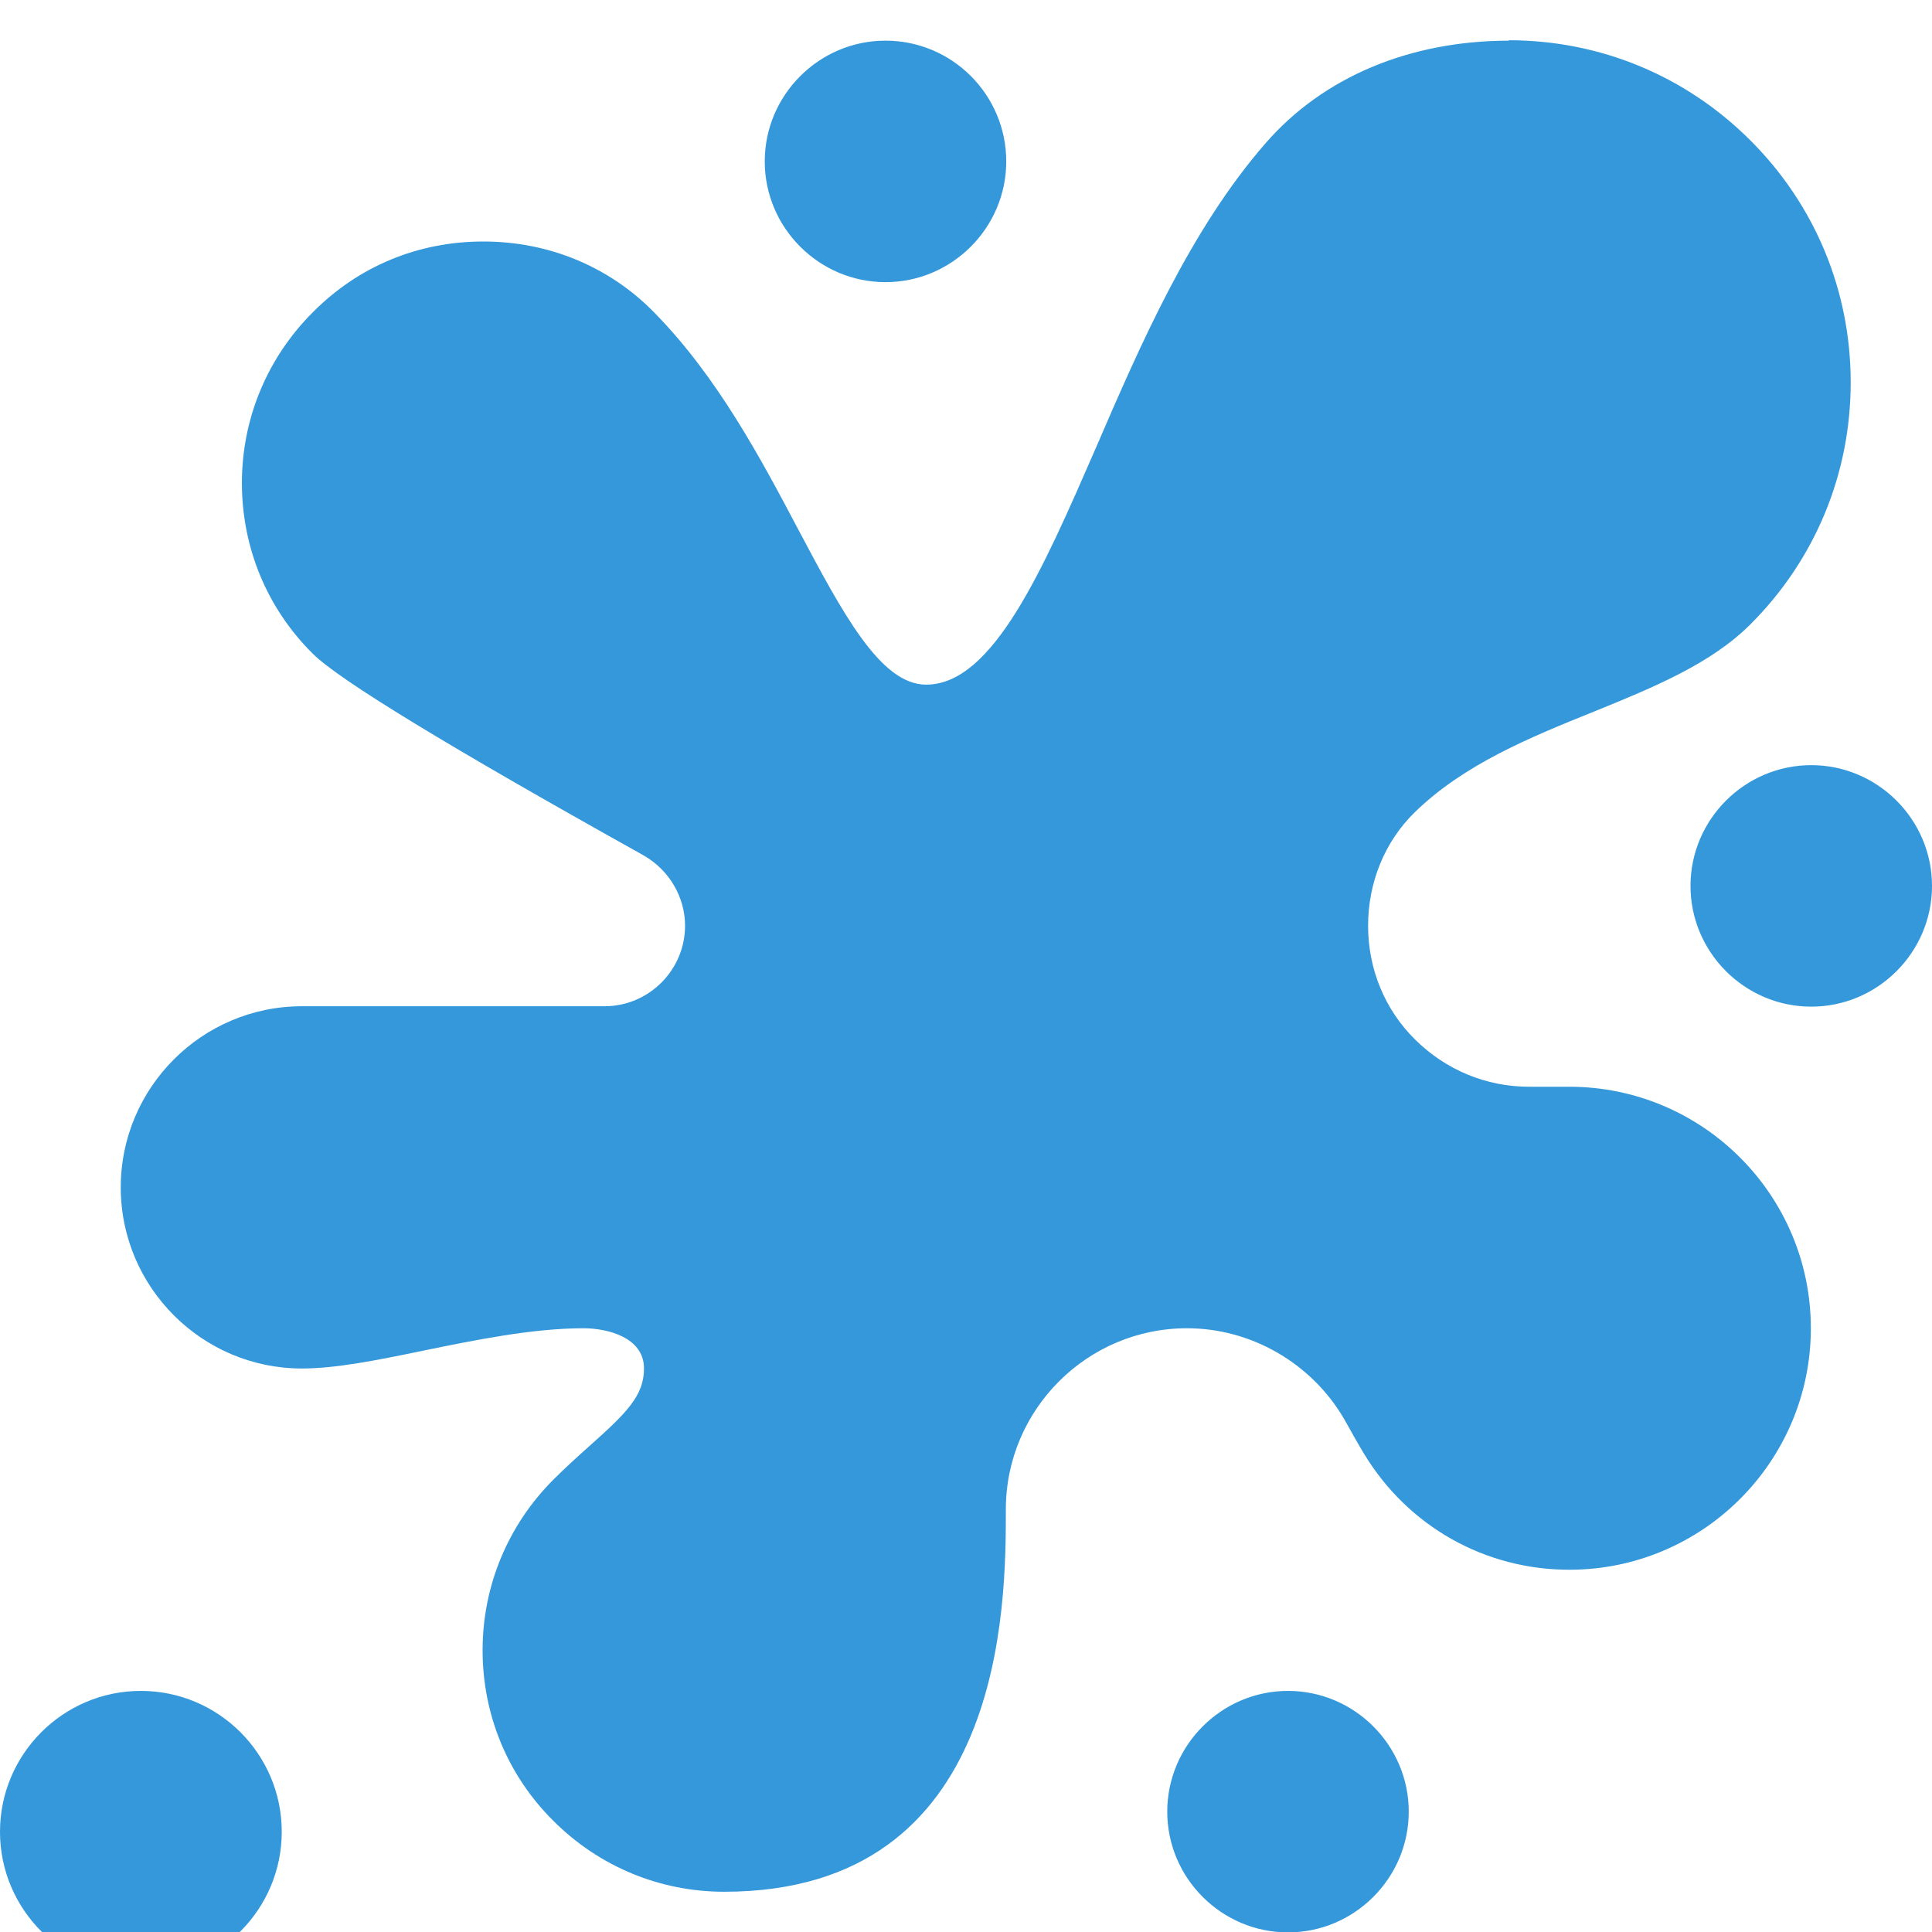 <svg xmlns="http://www.w3.org/2000/svg" width="96" height="96" fill="none" viewBox="0 0 96 96"><g clip-path="url(#clip0_6_169)"><path fill="#3498DB" d="M44 2.02C40.7 2.02 38 4.72 38 8.02C38 11.32 40.7 14.02 44 14.02C47.3 14.02 50 11.32 50 8.02C50 4.72 47.32 2.02 44 2.02ZM75 2.02C70.06 2.02 65.76 3.82 62.9 7.1C59.16 11.38 56.66 17.14 54.46 22.24C51.82 28.3 49.34 34.02 46.02 34.02C43.74 34.02 41.86 30.44 39.66 26.3C37.78 22.74 35.64 18.72 32.52 15.54C30.3 13.26 27.28 12 24.02 12C20.76 12 17.8 13.24 15.54 15.52C13.28 17.78 12.02 20.8 12.02 24C12.02 27.2 13.26 30.22 15.54 32.48C16.84 33.78 22.3 37.1 31.76 42.38L32.04 42.54C33.26 43.26 34.04 44.58 34.04 46C34.04 48.2 32.24 50 30.04 50H15C10.04 50 6 54.04 6 59C6 63.96 10.04 68 15 68C16.68 68 18.68 67.6 21 67.12C23.54 66.6 26.44 66 29 66C30.12 66 32 66.42 32 68C32 69.36 31.12 70.22 29.28 71.86C28.7 72.38 28.1 72.92 27.5 73.52C25.24 75.78 23.98 78.8 23.98 82C23.98 85.2 25.22 88.22 27.5 90.48C29.76 92.74 32.78 94 35.98 94C49.98 94 49.98 79.7 49.98 75C49.98 70.04 54.02 66 58.98 66C62.16 66 65.14 67.72 66.76 70.46L66.92 70.74C67.14 71.14 67.5 71.78 67.78 72.24C69.96 75.84 73.78 78 77.98 78C84.6 78 89.98 72.62 89.98 66C89.98 59.38 84.6 54 77.98 54H75.98C73.84 54 71.84 53.16 70.32 51.66C68.8 50.16 67.98 48.14 67.98 46C67.98 43.86 68.8 41.82 70.3 40.36C72.74 37.98 76.02 36.64 79.2 35.36C82.2 34.14 85.02 32.98 86.98 31.02C90.2 27.8 91.96 23.54 91.96 19C91.96 14.46 90.2 10.2 86.98 6.98C83.76 3.76 79.5 2 74.96 2L75 2.02ZM90 38.02C86.7 38.02 84 40.72 84 44.02C84 47.32 86.7 50.02 90 50.02C93.3 50.02 96 47.32 96 44.02C96 40.72 93.3 38.02 90 38.02ZM7 84.02C3.14 84.02 0 87.16 0 91.02C0 94.88 3.14 98.02 7 98.02C10.86 98.02 14 94.88 14 91.02C14 87.16 10.86 84.02 7 84.02ZM64 84.02C60.7 84.02 58 86.72 58 90.02C58 93.32 60.7 96.02 64 96.02C67.3 96.02 70 93.32 70 90.02C70 86.72 67.3 84.02 64 84.02Z"/></g><defs><clipPath id="clip0_6_169"><rect width="96" height="96" fill="#fff"/></clipPath></defs></svg>